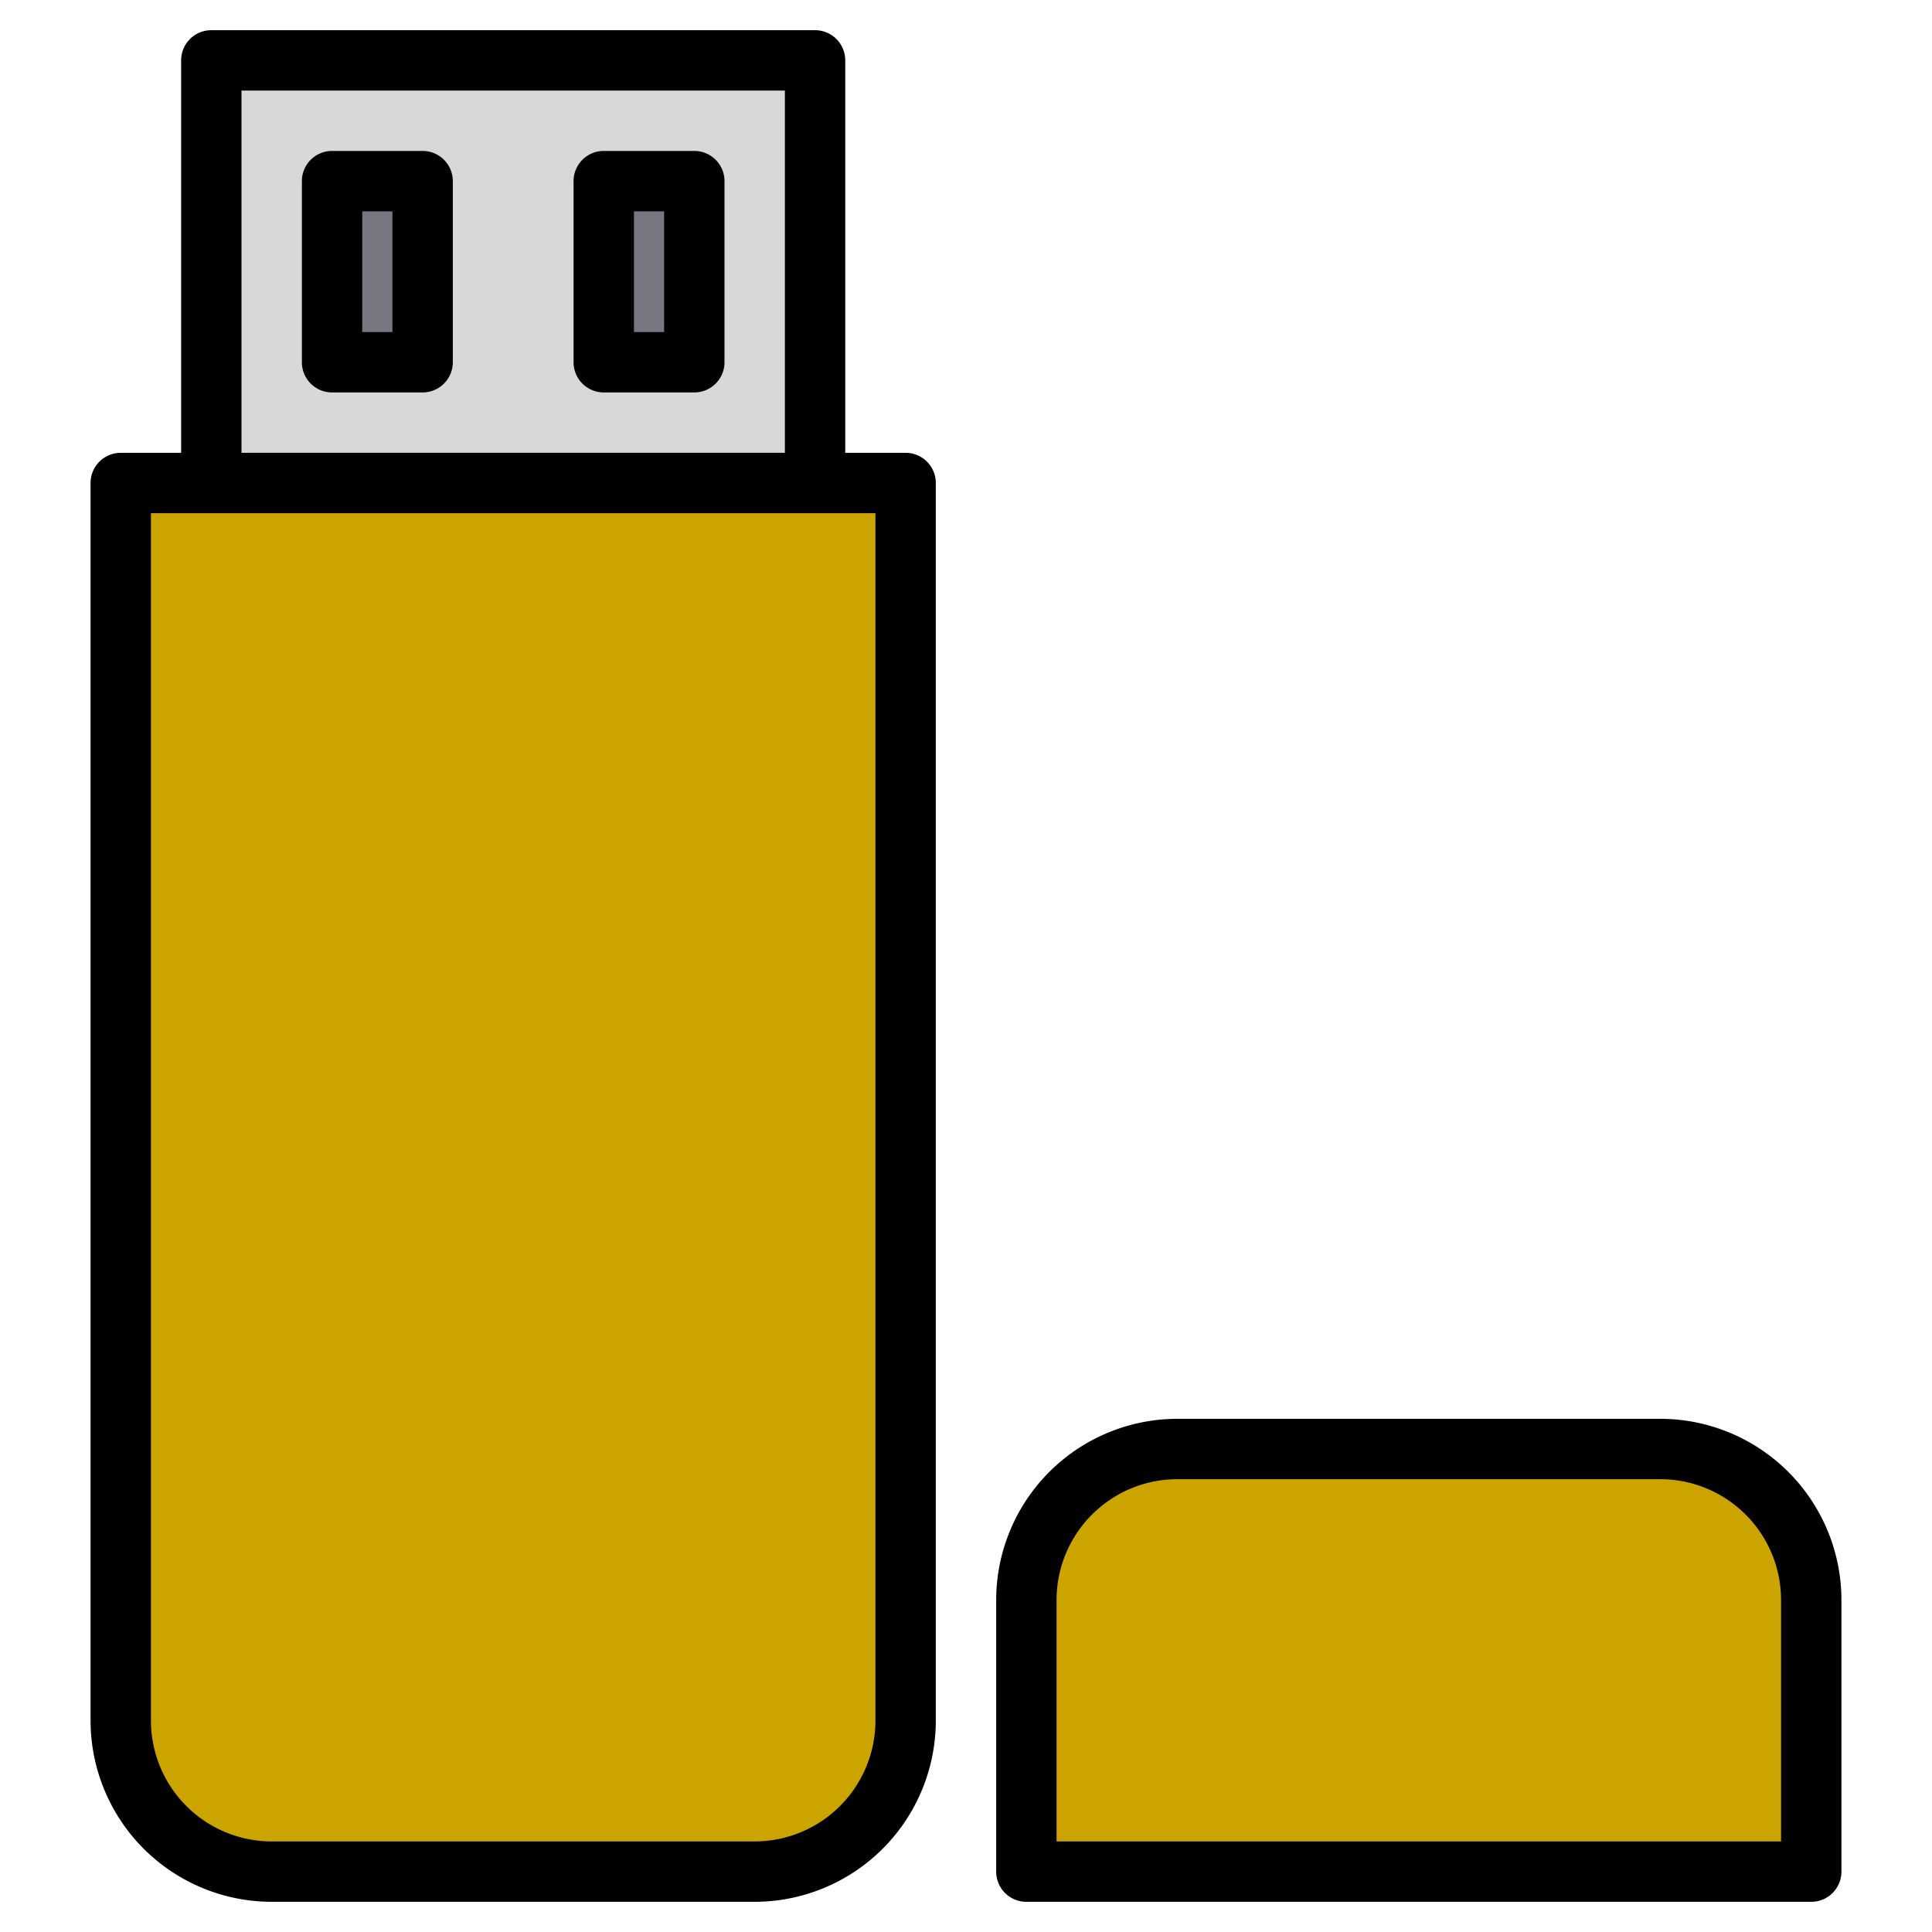 <svg height="512" viewBox="0 0 512 512" width="512" xmlns="http://www.w3.org/2000/svg"><g><g><path d="m32 128h208a0 0 0 0 1 0 0v328a40 40 0 0 1 -40 40h-128a40 40 0 0 1 -40-40v-328a0 0 0 0 1 0 0z" fill="#cca400"/><path d="m56 16h160v112h-160z" fill="#d8d7da"/><path d="m88 48h24v48h-24z" fill="#787680"/><path d="m160 48h24v48h-24z" fill="#787680"/><path d="m312 384h128a40 40 0 0 1 40 40v72a0 0 0 0 1 0 0h-208a0 0 0 0 1 0 0v-72a40 40 0 0 1 40-40z" fill="#cca400"/></g><g><path d="m240 120h-16v-104a8 8 0 0 0 -8-8h-160a8 8 0 0 0 -8 8v104h-16a8 8 0 0 0 -8 8v328a48.051 48.051 0 0 0 48 48h128a48.051 48.051 0 0 0 48-48v-328a8 8 0 0 0 -8-8zm-176-96h144v96h-144zm168 432a32.042 32.042 0 0 1 -32 32h-128a32.042 32.042 0 0 1 -32-32v-320h192z"/><path d="m112 40h-24a8 8 0 0 0 -8 8v48a8 8 0 0 0 8 8h24a8 8 0 0 0 8-8v-48a8 8 0 0 0 -8-8zm-8 48h-8v-32h8z"/><path d="m184 40h-24a8 8 0 0 0 -8 8v48a8 8 0 0 0 8 8h24a8 8 0 0 0 8-8v-48a8 8 0 0 0 -8-8zm-8 48h-8v-32h8z"/><path d="m440 376h-128a48.055 48.055 0 0 0 -48 48v72a8 8 0 0 0 8 8h208a8 8 0 0 0 8-8v-72a48.055 48.055 0 0 0 -48-48zm32 112h-192v-64a32.036 32.036 0 0 1 32-32h128a32.036 32.036 0 0 1 32 32z"/></g></g></svg>